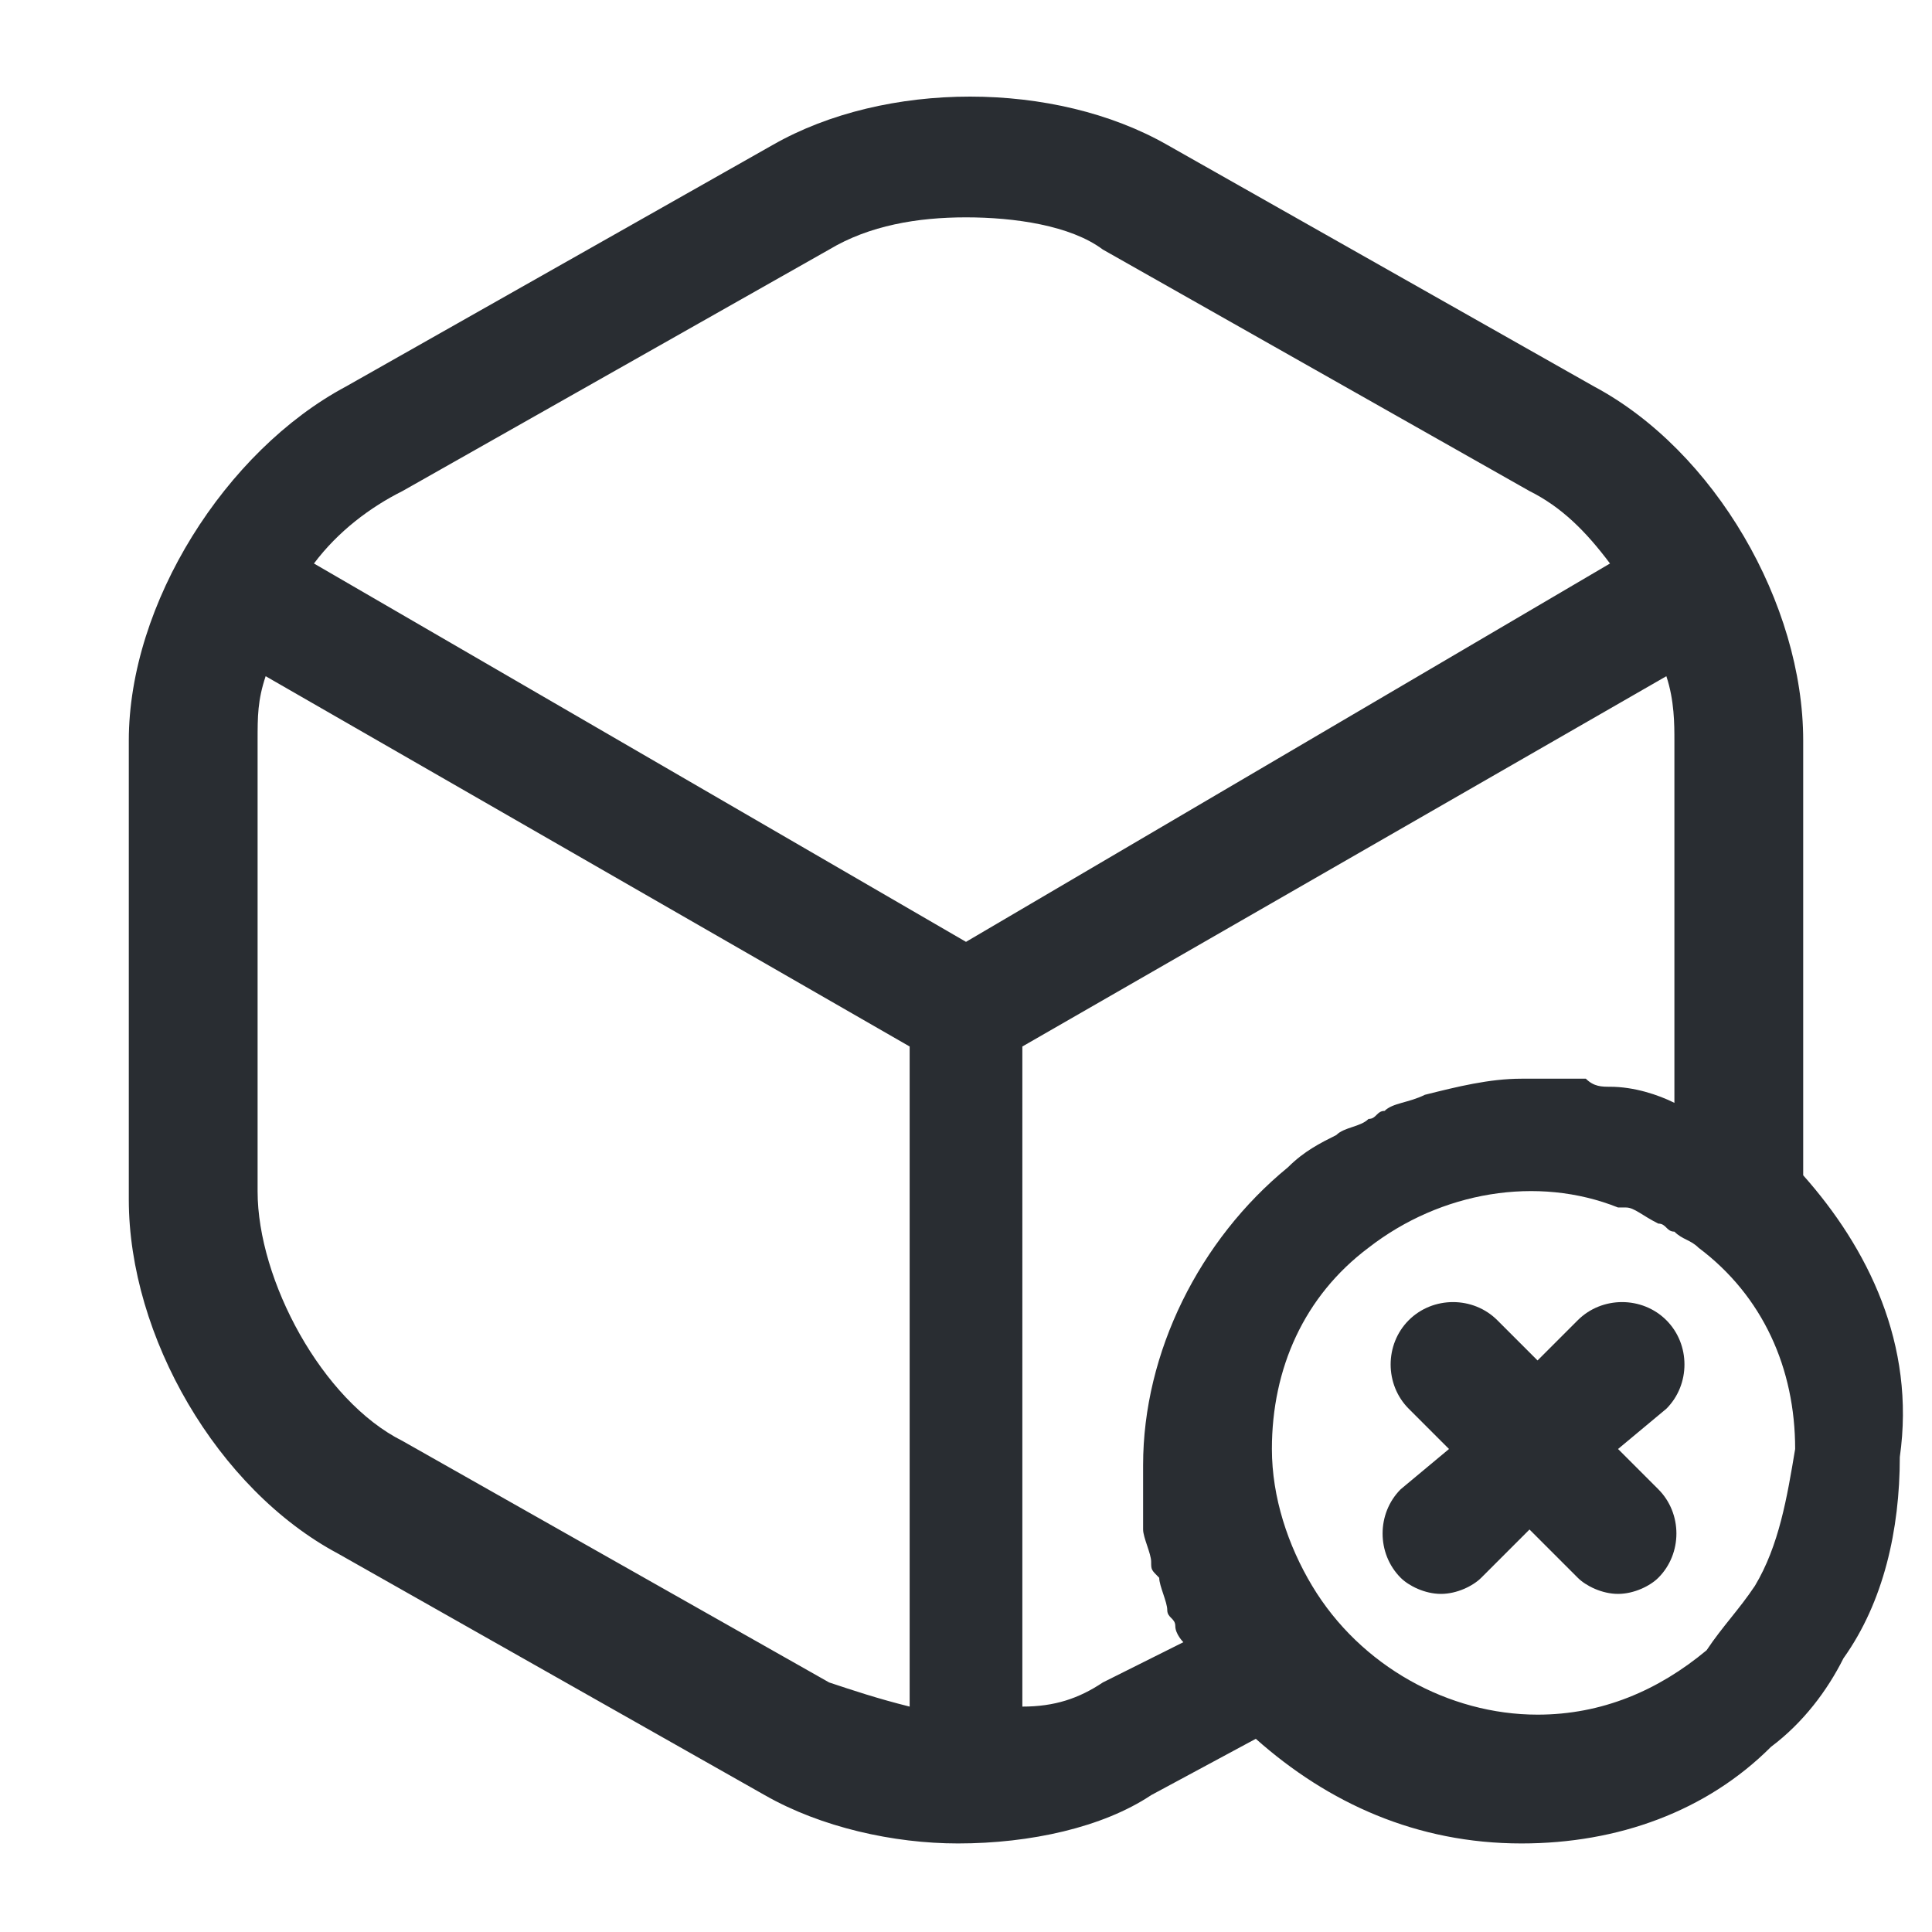 <?xml version="1.0" encoding="utf-8"?>
<!-- Generator: Adobe Illustrator 25.3.1, SVG Export Plug-In . SVG Version: 6.00 Build 0)  -->
<svg version="1.1" id="Layer_1" xmlns="http://www.w3.org/2000/svg" xmlns:xlink="http://www.w3.org/1999/xlink" x="0px" y="0px"
	 viewBox="0 0 24 24" style="enable-background:new 0 0 24 24;" xml:space="preserve">
<style type="text/css">
	.st0{fill:#292D32;}
</style>
<path class="st0" d="M22.4,14.6V9.2c0-1.7-1.1-3.6-2.6-4.4l-5.3-3c-1.4-0.8-3.5-0.8-4.9,0l-5.3,3C2.8,5.6,1.6,7.5,1.6,9.2v5.7
	c0,1.7,1.1,3.6,2.6,4.4l5.3,3c0.7,0.4,1.6,0.6,2.4,0.6c0.9,0,1.8-0.2,2.4-0.6l1.3-0.7c0.9,0.8,2,1.3,3.3,1.3c1.2,0,2.3-0.4,3.1-1.2
	c0.4-0.3,0.7-0.7,0.9-1.1c0.5-0.7,0.7-1.6,0.7-2.5C23.8,16.7,23.2,15.5,22.4,14.6z M5,6.1l5.3-3c0.5-0.3,1.1-0.4,1.7-0.4
	c0.6,0,1.3,0.1,1.7,0.4l5.3,3c0.4,0.2,0.7,0.5,1,0.9l-8,4.7L3.9,7C4.2,6.6,4.6,6.3,5,6.1z M5,17.9c-1-0.5-1.8-2-1.8-3.1V9.2
	c0-0.3,0-0.5,0.1-0.8l8,4.6v8.2c-0.4-0.1-0.7-0.2-1-0.3L5,17.9z M13.7,20.9c-0.3,0.2-0.6,0.3-1,0.3V13l8-4.6
	c0.1,0.3,0.1,0.6,0.1,0.8l0,4.5c-0.2-0.1-0.5-0.2-0.8-0.2c-0.1,0-0.2,0-0.3-0.1c-0.2,0-0.3,0-0.5,0c-0.1,0-0.2,0-0.3,0
	c-0.4,0-0.8,0.1-1.2,0.2c0,0,0,0,0,0c-0.2,0.1-0.4,0.1-0.5,0.2c-0.1,0-0.1,0.1-0.2,0.1c-0.1,0.1-0.3,0.1-0.4,0.2
	c-0.2,0.1-0.4,0.2-0.6,0.4c-1.1,0.9-1.8,2.3-1.8,3.7c0,0.2,0,0.4,0,0.6c0,0.1,0,0.1,0,0.2c0,0.1,0.1,0.3,0.1,0.4
	c0,0.1,0,0.1,0.1,0.2c0,0.1,0.1,0.3,0.1,0.4c0,0.1,0.1,0.1,0.1,0.2c0,0.1,0.1,0.2,0.1,0.2L13.7,20.9z M21.8,19.7
	c-0.2,0.3-0.4,0.5-0.6,0.8c-0.6,0.5-1.3,0.8-2.1,0.8c-1.1,0-2.2-0.6-2.8-1.6c-0.3-0.5-0.5-1.1-0.5-1.7c0-1,0.4-1.9,1.2-2.5
	c0.9-0.7,2.1-0.9,3.1-0.5c0,0,0,0,0.1,0c0.1,0,0.2,0.1,0.4,0.2c0.1,0,0.1,0.1,0.2,0.1c0.1,0.1,0.2,0.1,0.3,0.2
	c0.8,0.6,1.2,1.5,1.2,2.5C22.2,18.6,22.1,19.2,21.8,19.7z M20.6,18.5c0.3,0.3,0.3,0.8,0,1.1c-0.1,0.1-0.3,0.2-0.5,0.2
	c-0.2,0-0.4-0.1-0.5-0.2L19,19l-0.6,0.6c-0.1,0.1-0.3,0.2-0.5,0.2c-0.2,0-0.4-0.1-0.5-0.2c-0.3-0.3-0.3-0.8,0-1.1L18,18l-0.5-0.5
	c-0.3-0.3-0.3-0.8,0-1.1s0.8-0.3,1.1,0l0.5,0.5l0.5-0.5c0.3-0.3,0.8-0.3,1.1,0c0.3,0.3,0.3,0.8,0,1.1L20.1,18L20.6,18.5z"/>
</svg>
